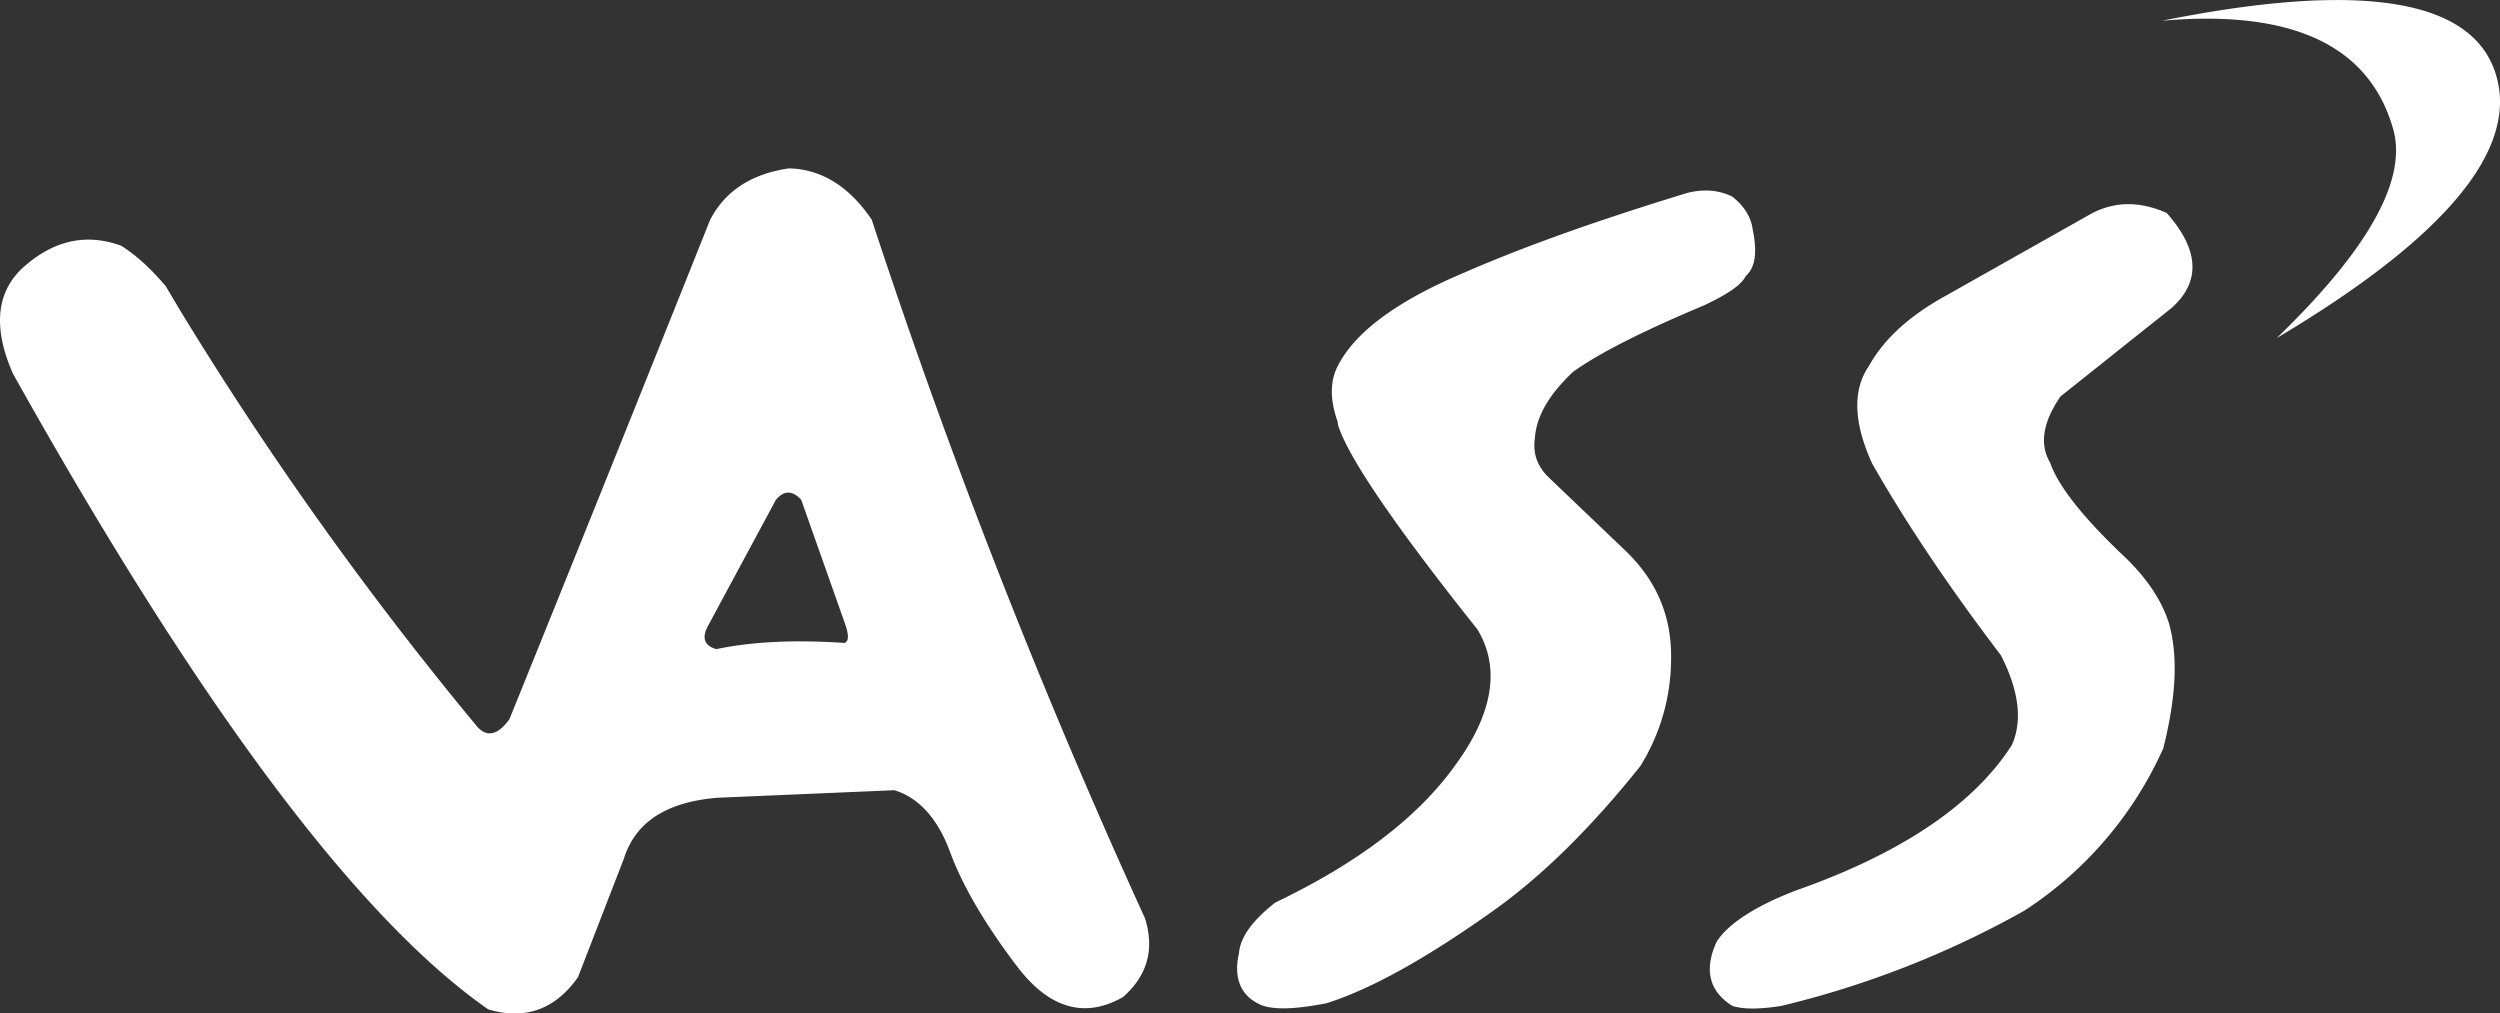 <svg xmlns="http://www.w3.org/2000/svg" viewBox="0 0 1566.32 634.98"><rect x="0" y="0" width="1566.32" height="634.98" fill="#333333" stroke="none"/><defs><style>.cls-1{fill:#fff}</style></defs><g id="Capa_2" data-name="Capa 2"><g id="Capa_1-2" data-name="Capa 1"><path class="cls-1" d="M1426.45 211.79c105.91-63 151.8-118.4 137.24-165.31C1549.12-.88 1479-12 1354.53 13c81.19-7.15 129.73 15.19 144.74 67.47q13.89 47.53-72.82 131.32zM1284.53 290c-6.87-11.58-4.72-25.31 6.43-41.62l69.5-55.35c18.45-16.3 17.6-36.47-3-59.64-16.73-7.29-31.75-7.29-46.34 0l-94.38 53.21c-21.88 12.44-36.9 26.6-45.91 42.9-10.3 15-9.44 35.62 2.14 60.93 21 36.91 48 77.24 80.67 120.14 11.15 21.89 13.72 40.77 6.85 56.21-23.59 36.9-68.64 67.79-136 91.39-25.31 9.87-41.61 20.6-48.91 31.76-8.15 17.59-4.72 31.32 9.87 40.33 6.86 2.14 16.73 2.14 30.46 0a594.52 594.52 0 00152.31-59.64 236.3 236.3 0 0087.1-101.7c8.15-32.17 9.43-58.35 3.43-78.94-5.15-15.88-15.87-30.47-30.89-44.2-24.46-23.59-38.62-42.05-43.33-55.78zM1067.62 191.32c14.58-6.87 23.59-12.88 26.17-18.45 6-5.15 7.29-15 4.29-29.18-.87-7.29-5.15-14.59-12.87-20.59-9-4.3-18.45-4.72-28.32-2.15-51.92 15.88-99.11 32.18-140.3 50.2-41.61 17.59-67.36 36.9-78.08 57.5-5.15 9.44-5.58 21-.43 35.61a12.77 12.77 0 00.85 3.86c7.3 20.6 36.05 62.64 86.67 126.15 14.59 24 9.87 52.78-13.73 85-23.16 32.56-60.87 61.31-112.87 86.2-14.17 11.15-21.88 21.45-22.75 31.75-3.42 15 .87 25.75 11.59 31.32 7.3 4.29 21.45 4.29 43.33 0 28.32-9 62.64-28.32 103.83-57.5 30.89-21.88 61.78-52.34 92.68-91a127.63 127.63 0 0019.3-67.37c.43-27-9.44-49.33-28.75-67.79l-47.62-45.48q-10.93-10.29-9-24.46c.86-14.16 9-27.88 24-42 16.79-12.02 44.25-25.75 82.01-41.62zM546.18 137.68c-14.16-21-31.75-31.75-51.91-32.18-23.6 3.44-39.9 14.16-49.34 32.18q-62.43 156.4-125.71 312.79c-7.29 10.3-14.59 12-21 3.87a2210.43 2210.43 0 01-184.94-259.16l-9.44-15.88C94.4 168.15 85.4 160 76 154q-31.53-11.6-59.2 11.58C-2.13 181-5.13 204.19 8.17 234.22Q183.22 547 305.92 632.4c23.17 6.87 42 0 56.2-20.16L390.87 538c7.29-23.17 27-35.62 58.78-38.19l110.69-4.72c15.45 4.72 27.46 18 35.18 39.47 7.72 20.6 21.45 44.2 41.62 70.8s42.47 33 66.5 19.31c15.44-13.73 19.74-30 13.73-49.34a4232.72 4232.72 0 01-171.19-437.65zm-97.39 269c-7.72-2.14-9.44-7.29-4.72-15.45l42.05-78.09c5.15-6 10.29-6 15.87 0l27 76.38c3 8.15 3 12.44 0 13.3-31.29-2.11-57.89-.82-80.2 3.89z"/></g></g></svg>